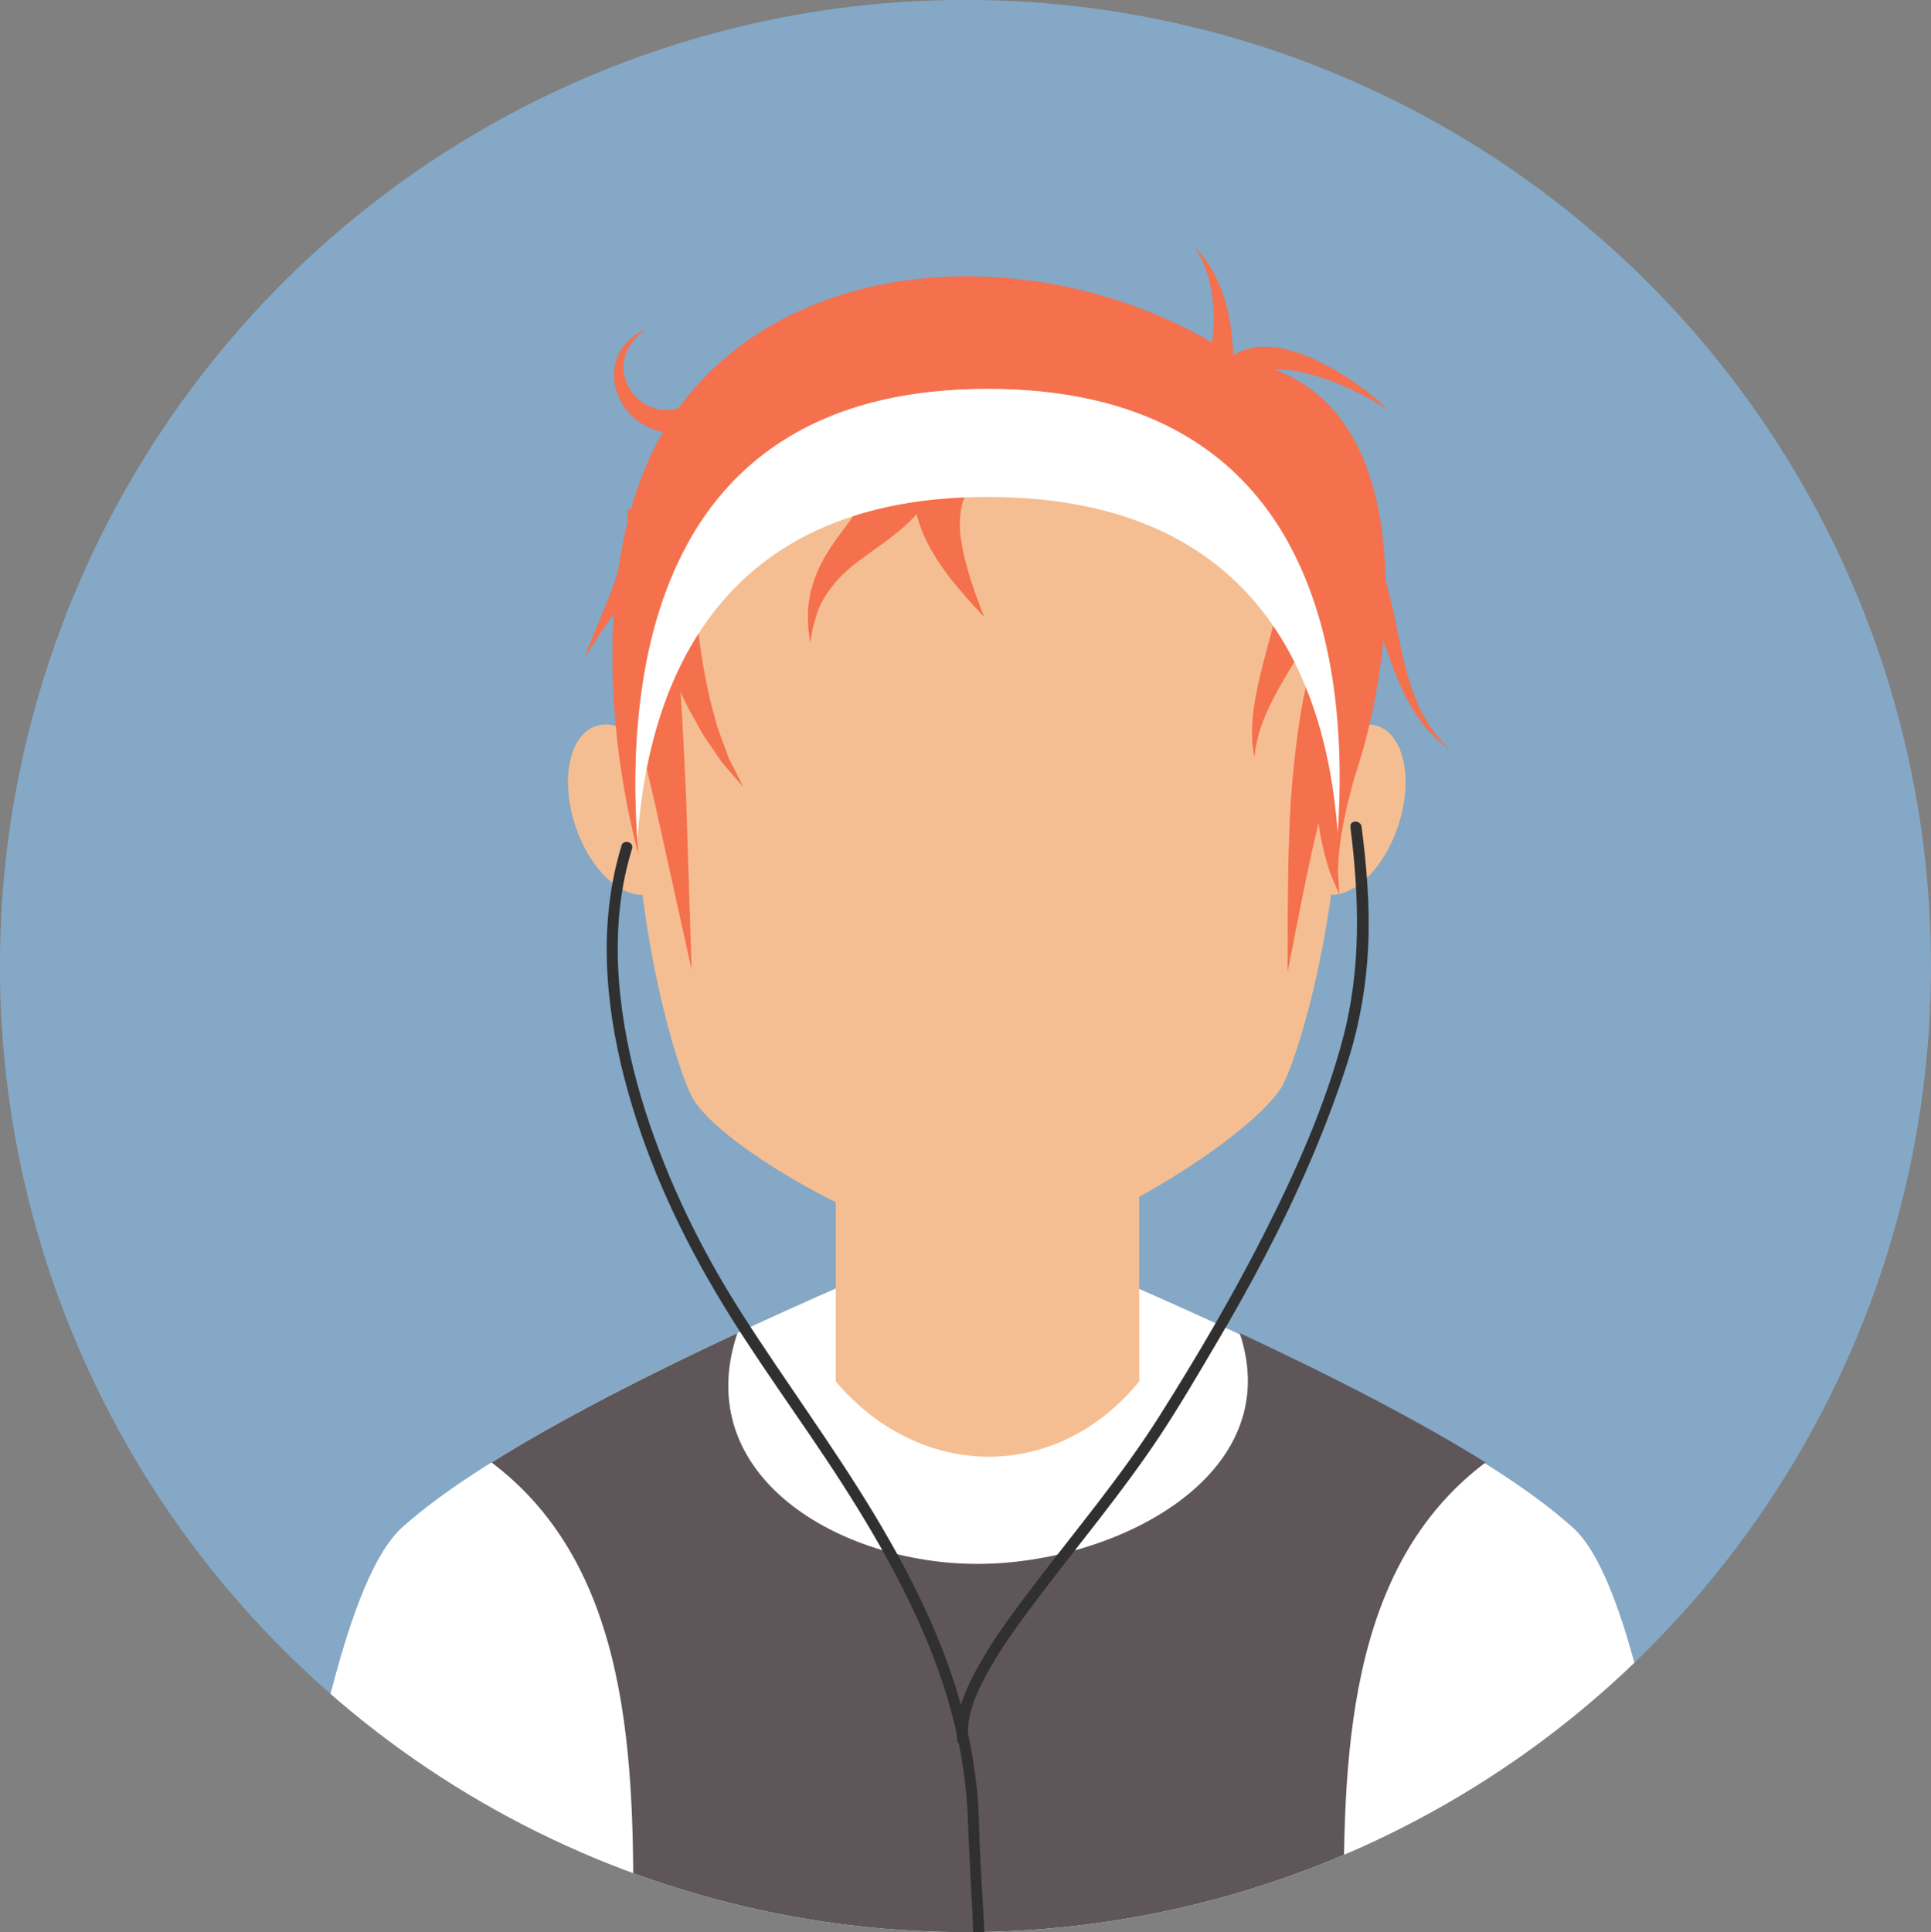 <?xml version="1.0" encoding="UTF-8"?>
<svg id="Layer_1" data-name="Layer 1" xmlns="http://www.w3.org/2000/svg" xmlns:xlink="http://www.w3.org/1999/xlink" viewBox="0 0 173.91 174">
  <rect x="0" y="0" width="173.91" height="174" fill="#808080" stroke="none"/>
  <defs>
    <style>
      .cls-1 {
        clip-path: url(#clippath);
      }

      .cls-2 {
        fill: none;
      }

      .cls-2, .cls-3, .cls-4, .cls-5, .cls-6, .cls-7, .cls-8 {
        stroke-width: 0px;
      }

      .cls-3 {
        fill: #5f5659;
      }

      .cls-3, .cls-4, .cls-5, .cls-6 {
        fill-rule: evenodd;
      }

      .cls-4 {
        fill: #f5be92;
      }

      .cls-5 {
        fill: #fff;
      }

      .cls-6 {
        fill: #f5704d;
      }

      .cls-7 {
        fill: #303030;
      }

      .cls-8 {
        fill: #84a8c5;
      }
    </style>
    <clipPath id="clippath">
      <ellipse class="cls-2" cx="86.96" cy="87" rx="87" ry="86.96" transform="translate(-.17 173.83) rotate(-89.92)"/>
    </clipPath>
  </defs>
  <ellipse class="cls-8" cx="86.96" cy="87" rx="87" ry="86.96" transform="translate(-.17 173.83) rotate(-89.92)"/>
  <g class="cls-1">
    <g>
      <path class="cls-4" d="M53.69,65.37c2.41-.79,5.47,1.94,6.84,6.1,1.37,4.16.53,8.18-1.88,8.97-2.41.79-5.47-1.94-6.84-6.1-1.37-4.16-.53-8.18,1.88-8.97Z"/>
      <path class="cls-4" d="M124.06,65.37c-2.41-.79-5.47,1.94-6.84,6.1-1.37,4.16-.53,8.18,1.87,8.97,2.41.79,5.47-1.94,6.84-6.1,1.37-4.16.53-8.18-1.88-8.97Z"/>
      <path class="cls-6" d="M111.77,32.49c6.73,1.07,10.46,5.69,12.05,11.95,4.15,16.31-4.54,51.67-34.61,52.09-15.51.22-26.68-3.73-30.75-16.28-4.07-12.55-5.74-32.78,3.11-44.11,11.13-14.26,34.49-14.4,50.2-3.66Z"/>
      <path class="cls-5" d="M76.2,115.62c-28.14,12.34-36.58,18.91-39.92,21.87-5.14,4.55-8.16,22.11-11.2,36.51h127.35c-3.03-14.4-5.7-31.96-10.85-36.51-3.34-2.95-11.47-9.36-39.61-21.7l-25.77-.17Z"/>
      <path class="cls-3" d="M88.93,174h32.11c-.13-15.45.13-32.8,12.75-42.3-4.62-2.89-11.55-6.71-22.14-11.65,4.33,12.92-11.33,20.8-23.62,20.78-12.3.02-25.95-7.86-21.62-20.78-10.59,4.94-17.52,8.76-22.14,11.65,12.61,9.5,12.88,26.85,12.75,42.3h31.93Z"/>
      <path class="cls-4" d="M75.27,91.03v33.37c7.51,8.88,19.81,9.2,27.33,0v-33.37c0-16.84-27.33-16.84-27.33,0Z"/>
      <path class="cls-4" d="M88.93,35.02c-45.86,0-29.37,59.75-26.37,64.17,3.3,4.86,18.96,13.42,26.37,13.42s23.07-9.64,26.37-14.51c2.99-4.41,19.49-63.08-26.37-63.08Z"/>
      <g>
        <path class="cls-6" d="M86.54,48.52c-.24-1.73,0-3.3.5-3.99.46-.72.92-.89.89-.92l-4.6-3.45s-.17.32-.42.88c-.13.26-.24.59-.34.98l-3.43-.72s.09.76-.37,2.02c-.4,1.29-1.85,3.05-3.35,5.09-.73,1.02-1.44,2.13-1.88,3.27-.26.55-.39,1.13-.54,1.66-.12.53-.16,1.05-.23,1.51-.02.94-.01,1.7.09,2.22.07.52.11.82.11.82,0,0,.05-.29.14-.81.06-.51.27-1.23.54-2.04.62-1.64,2-3.33,3.85-4.64,1.65-1.24,3.65-2.49,5.05-4.11.28,1.12.74,2.22,1.28,3.17,1.01,1.79,2.25,3.27,3.2,4.34.95,1.07,1.61,1.75,1.61,1.75,0,0-.36-.88-.83-2.2-.47-1.32-1.03-3.11-1.26-4.83Z"/>
        <path class="cls-6" d="M122.66,62.17c.14-.27.27-.53.4-.77.25-.48.46-.91.64-1.25.35-.69.55-1.08.55-1.08l-5.25-2.34s-.14.49-.39,1.34c-.12.43-.27.94-.45,1.53-.09.29-.18.61-.27.94-.07.33-.14.69-.22,1.05-.69,2.92-1.15,6.82-1.43,10.67-.21,3.85-.26,7.67-.26,10.53-.01,2.86-.02,4.76-.02,4.76,0,0,.37-1.87.92-4.67.47-2.44,1.11-5.57,1.86-8.74.23,1.48.53,2.87.9,3.95.2.77.55,1.38.7,1.8.18.42.29.66.29.66,0,0-.02-.26-.05-.72,0-.46-.13-1.09-.05-1.87.02-1.54.37-3.55.83-5.54.49-2,1.06-4.01,1.43-5.62.2-.78.31-1.5.41-1.98.09-.49.15-.77.15-.77h-1.46c.14-.34.28-.67.42-.99.13-.31.25-.61.37-.9Z"/>
        <path class="cls-6" d="M120.27,52.55c.19-.5.34-.99.45-1.44.12-.44.22-.83.27-1.17.11-.67.17-1.06.17-1.06h-5.75s.03.25.09.68c.04.22.05.49.05.81.02.32.02.69-.02,1.1-.07,1.65-.62,4.04-1.3,6.5-.67,2.46-1.33,5.04-1.43,7.01-.03.49-.06.94-.03,1.34.01.4.01.74.07,1.02.08.55.12.87.12.87,0,0,.05-.31.13-.87.03-.27.12-.6.21-.97.08-.37.22-.78.38-1.21.61-1.76,1.87-3.89,3.2-6.06,1.33-2.17,2.67-4.49,3.39-6.56Z"/>
        <path class="cls-6" d="M65.97,68.95c-.1-.2-.21-.41-.32-.63-.09-.23-.18-.48-.27-.74-.19-.51-.39-1.06-.61-1.65-.23-.57-.35-1.23-.54-1.88-.39-1.29-.63-2.73-.91-4.14-.46-2.86-.76-5.72-.92-7.92-.17-2.2-.28-3.67-.28-3.67l-5.64,1.13s.47,1.41,1.17,3.53c.34,1.03.75,2.23,1.23,3.52l-3.74.75s.51,1.85,1.26,4.61c.82,2.76,1.63,6.54,2.54,10.3,1.67,7.59,3.35,15.19,3.35,15.19,0,0-.25-7.78-.5-15.55-.17-3.36-.28-6.72-.5-9.47.39.84.79,1.66,1.24,2.41.36.61.64,1.23,1.02,1.76.36.54.71,1.04,1.03,1.51.16.23.31.45.45.66.17.19.33.38.48.55.3.34.56.64.77.89.42.49.67.77.67.77,0,0-.17-.33-.46-.91-.14-.29-.32-.63-.52-1.03Z"/>
      </g>
      <path class="cls-5" d="M120.48,75.01c-1.14-15.35-8.42-30.26-31.54-30.26s-30.42,15.24-31.54,30.89c-1.22-18.35,3.54-40.62,31.54-40.62s32.77,21.93,31.54,39.99Z"/>
      <g>
        <path class="cls-6" d="M124.96,36.89s-.71-.75-1.95-1.7c-1.24-.95-2.98-2.11-4.95-2.97-.98-.43-2.03-.77-3.11-.92-1.07-.15-2.2-.08-3.16.33-.26.1-.49.23-.7.36-.07-.97-.17-2.02-.33-3.08-.33-1.88-1-3.67-1.75-4.85-.34-.61-.77-1.02-1-1.34-.25-.31-.39-.49-.39-.49,0,0,.1.2.29.56.16.37.49.83.69,1.47.48,1.26.76,3.01.72,4.76-.08,1.76-.34,3.53-.53,4.9-.17,1.39-.28,2.31-.28,2.31h2.87s-.04-.53-.11-1.38l.65.29s.1-.77.93-1.33c.42-.3,1.11-.51,1.96-.54.85-.03,1.81.09,2.77.33,1.92.46,3.81,1.28,5.17,1.98,1.36.7,2.19,1.32,2.19,1.32Z"/>
        <path class="cls-6" d="M129.91,66.82c-.11-.12-.24-.25-.37-.39-.12-.16-.24-.33-.38-.51-.27-.36-.58-.77-.83-1.26-.58-.94-1.03-2.16-1.45-3.47-.39-1.33-.71-2.77-1-4.24-.3-1.47-.6-2.96-1-4.36-.42-1.4-.88-2.72-1.49-3.79-.15-.27-.28-.53-.43-.77-.16-.23-.32-.45-.46-.66-.28-.42-.55-.78-.82-1.04-.51-.54-.8-.85-.8-.85l-1.85,2.2s.25.21.68.58c.23.17.48.42.74.73.14.15.28.31.44.48.14.18.28.39.42.59.62.82,1.17,1.93,1.71,3.17.52,1.25.99,2.67,1.46,4.09.47,1.43.98,2.87,1.54,4.19.6,1.3,1.21,2.5,1.93,3.4.32.48.68.86,1,1.19.16.17.3.33.44.47.15.13.3.24.42.35.51.42.8.65.8.65,0,0-.26-.27-.72-.74Z"/>
        <path class="cls-6" d="M56.53,46.42c0,.34.07.83-.04,1.45-.04.31-.08.65-.13,1.01-.09.36-.18.74-.27,1.13-.16.8-.49,1.63-.76,2.48-.61,1.68-1.33,3.36-1.85,4.62-.51,1.27-.85,2.11-.85,2.11,0,0,.5-.76,1.25-1.9.76-1.13,1.79-2.63,2.75-4.21.45-.81.95-1.6,1.31-2.42.19-.41.37-.8.54-1.18.14-.4.26-.78.38-1.13.27-.69.33-1.35.42-1.79.08-.45.12-.71.12-.71h-2.87s0,.19,0,.53Z"/>
        <path class="cls-6" d="M63.5,35.83c-.41.19-.96.44-1.61.68-.66.23-1.42.47-2.12.4-.8-.05-1.61-.36-2.27-.94-.66-.57-1.13-1.39-1.29-2.25-.16-.85.02-1.71.38-2.35.72-1.31,1.76-1.79,1.71-1.82.04.05-1.04.3-2.09,1.57-.51.63-.92,1.58-.91,2.66,0,1.07.4,2.23,1.14,3.16.73.93,1.85,1.62,2.95,1.89,1.21.32,2.26.15,3.09.02.84-.15,1.5-.32,1.94-.44.42-.11.66-.17.66-.17l-.91-2.73s-.25.11-.67.3Z"/>
      </g>
      <path class="cls-7" d="M55.97,76.17c-2.08,6.81-1.5,14.12.26,20.92s4.61,13.11,8.1,19.07,7.75,11.58,11.51,17.44,7.5,12.53,9.55,19.53c1.03,3.5,1.66,7.12,1.78,10.77.1,2.77.27,5.53.4,8.29.05,1.04.09,2.07.13,3.11.02.64,1.02.64,1,0-.11-3.17-.35-6.34-.48-9.51-.06-1.53-.07-3.05-.23-4.58-.18-1.79-.47-3.58-.86-5.34-1.56-6.99-4.76-13.48-8.44-19.58s-7.99-11.92-11.85-17.96c-3.65-5.7-6.67-11.86-8.73-18.31s-3.3-14.06-1.84-21.06c.18-.85.4-1.7.65-2.53.19-.62-.78-.88-.96-.27h0Z"/>
      <path class="cls-7" d="M121.62,74.47c.8,6.38.99,12.79-.68,19.06-1.62,6.1-4.26,12-7.11,17.61s-6.02,11.01-9.36,16.3c-3.41,5.41-7.55,10.3-11.41,15.38-1.63,2.14-3.26,4.3-4.61,6.63-1.23,2.12-2.53,4.69-2.25,7.22.07.63,1.07.64,1,0-.25-2.28.89-4.56,1.98-6.48,1.16-2.05,2.56-3.95,3.97-5.83,3.77-5.03,7.85-9.84,11.33-15.09,1.75-2.64,3.35-5.39,4.96-8.11s3.11-5.39,4.55-8.15c2.88-5.51,5.39-11.22,7.31-17.15,1.12-3.45,1.75-7.03,1.92-10.65s-.14-7.19-.59-10.75c-.08-.63-1.08-.64-1,0h0Z"/>
    </g>
  </g>
</svg>